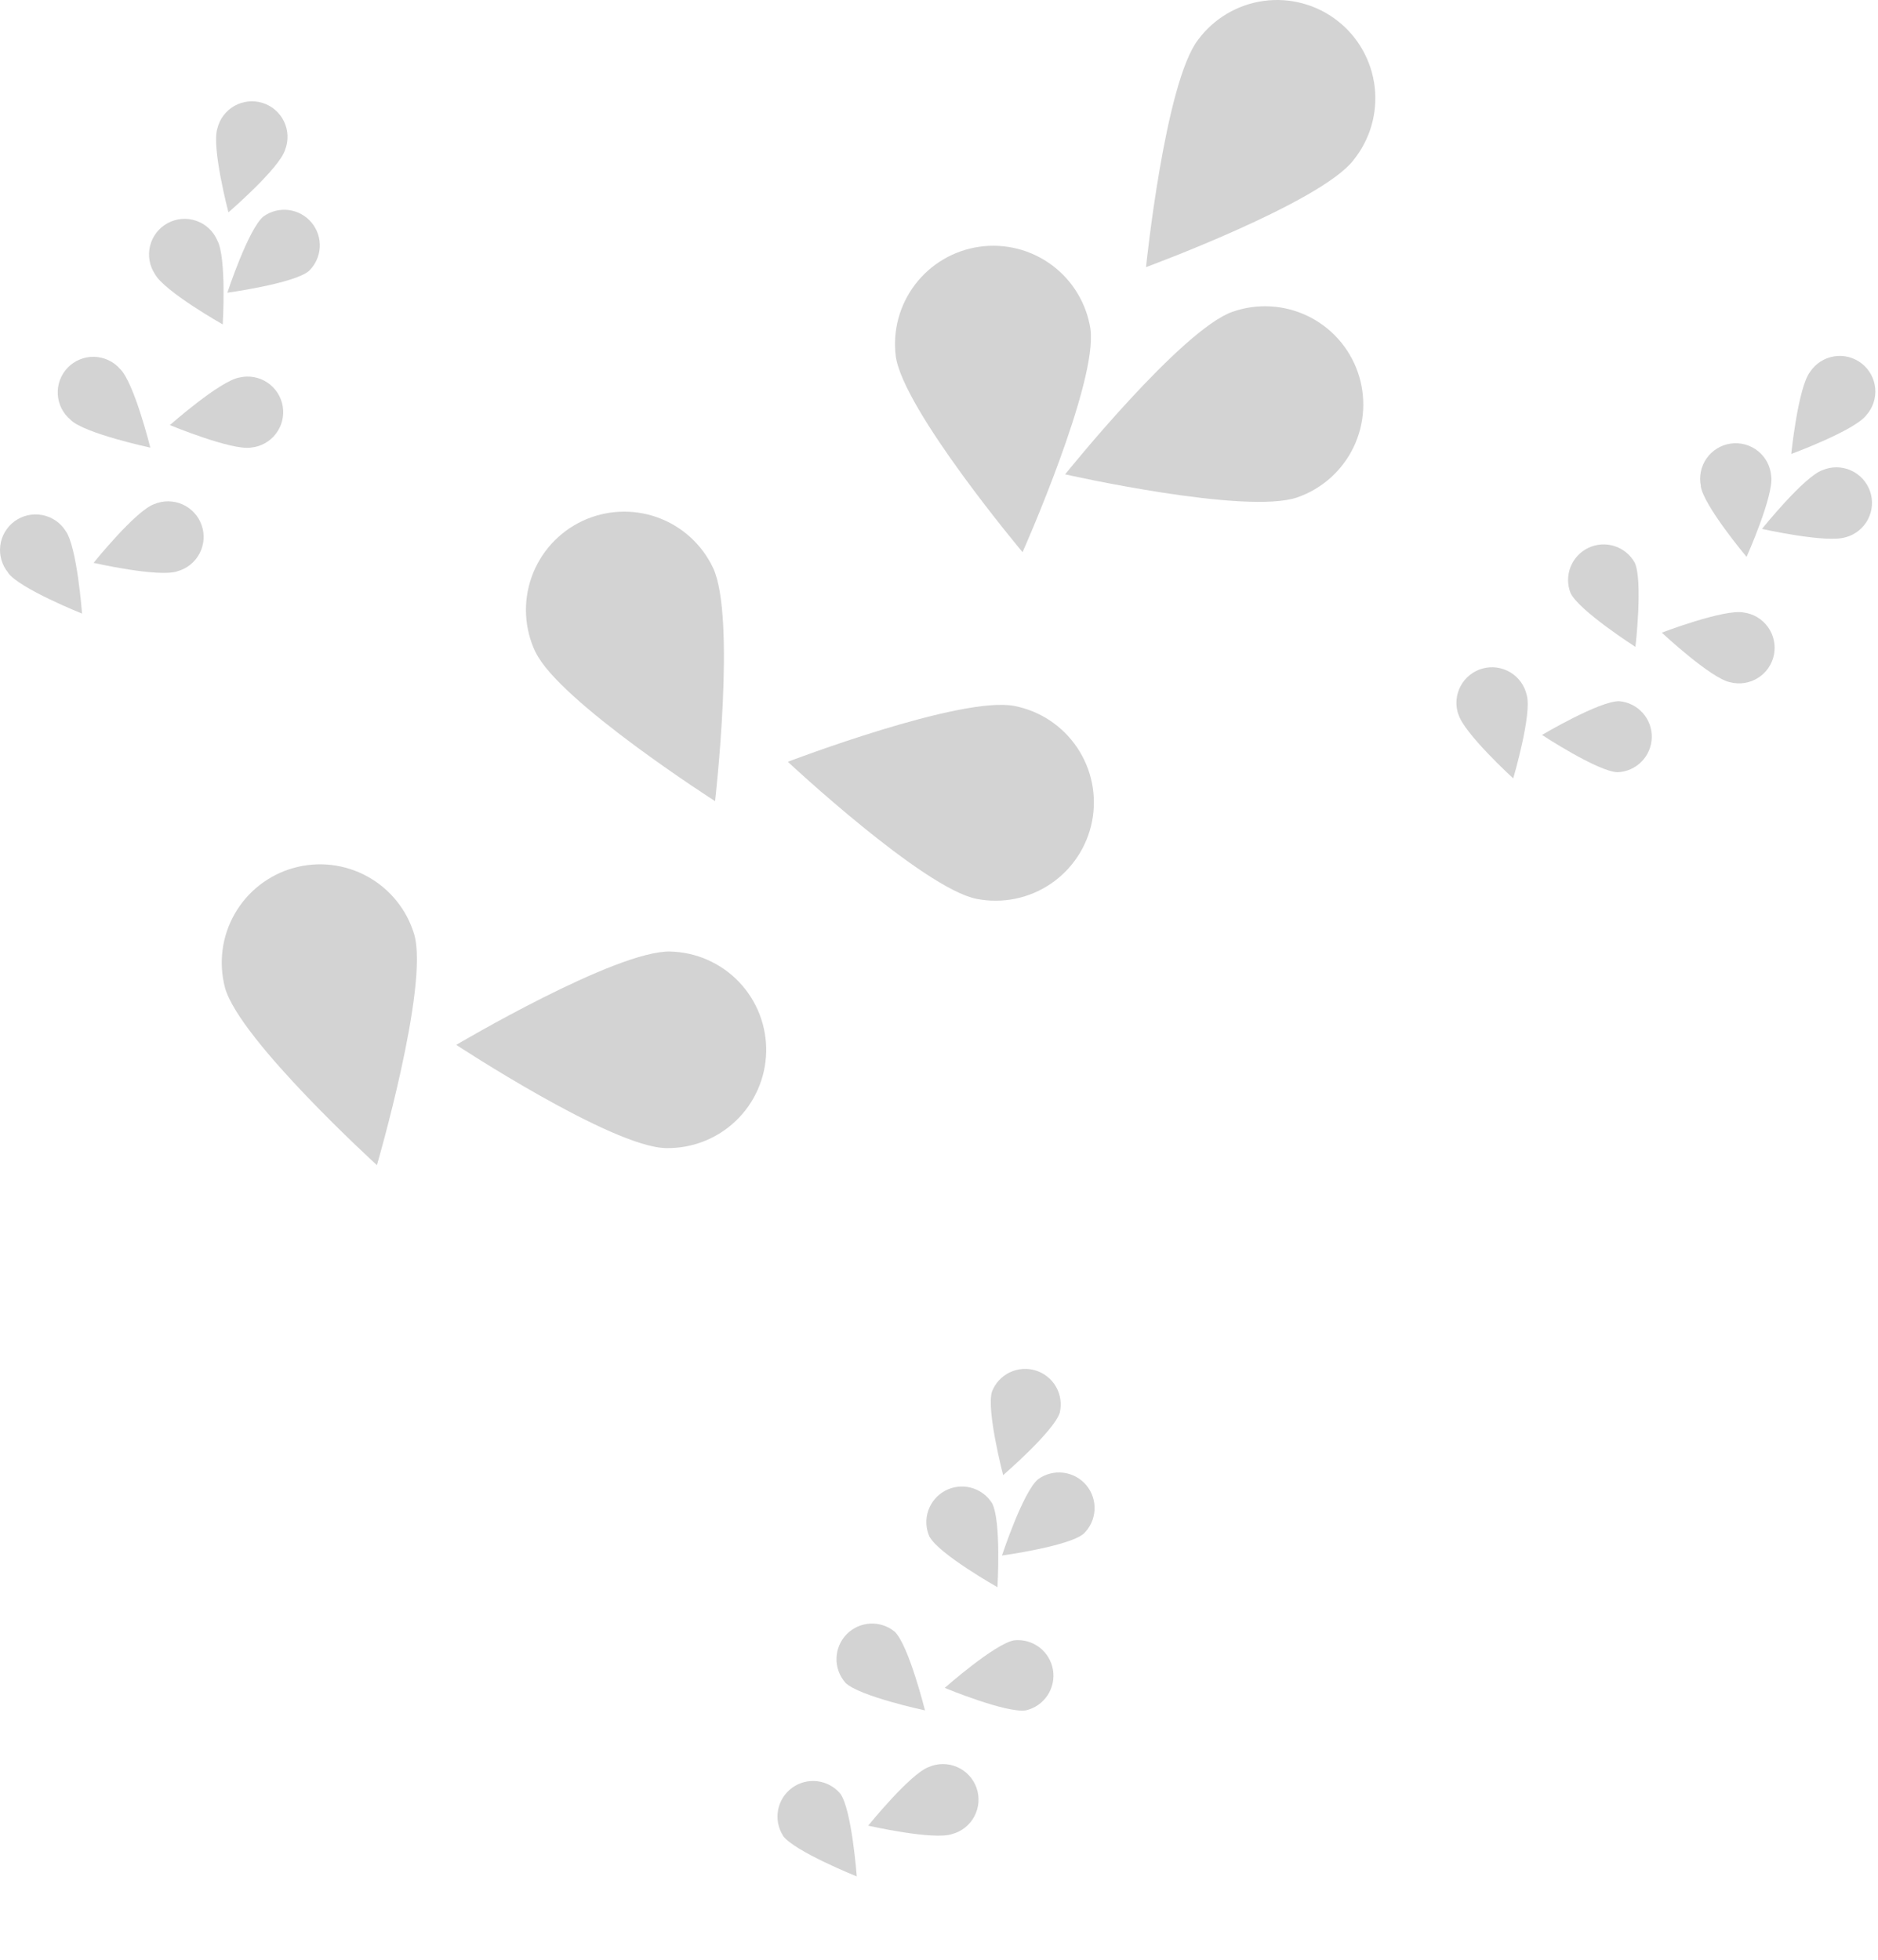 <svg width="686" height="716" viewBox="0 0 686 716" fill="none" xmlns="http://www.w3.org/2000/svg">
<path d="M681.691 151.702C677.291 157.362 654.311 165.812 654.311 165.812C654.311 165.812 656.801 141.452 661.201 135.812C662.189 134.322 663.474 133.052 664.976 132.082C666.478 131.111 668.163 130.461 669.927 130.172C671.692 129.882 673.497 129.96 675.23 130.399C676.963 130.839 678.586 131.631 679.999 132.727C681.412 133.823 682.584 135.198 683.441 136.767C684.298 138.336 684.822 140.065 684.981 141.846C685.14 143.626 684.93 145.421 684.363 147.117C683.797 148.813 682.887 150.373 681.691 151.702Z" fill="#D3D3D3"/>
<path d="M674.271 196.192C667.511 198.552 643.621 193.192 643.621 193.192C643.621 193.192 658.951 174.092 665.711 171.732C667.348 171.034 669.111 170.681 670.891 170.693C672.671 170.705 674.429 171.082 676.057 171.801C677.685 172.52 679.148 173.566 680.355 174.874C681.562 176.181 682.488 177.723 683.076 179.403C683.663 181.083 683.899 182.866 683.769 184.641C683.639 186.416 683.146 188.145 682.321 189.722C681.495 191.299 680.355 192.689 678.97 193.807C677.585 194.925 675.986 195.747 674.271 196.222V196.192Z" fill="#D3D3D3"/>
<path d="M631.941 249.182C624.941 247.802 607.021 231.082 607.021 231.082C607.021 231.082 629.891 222.342 636.921 223.722C638.683 223.952 640.38 224.54 641.906 225.452C643.432 226.363 644.755 227.578 645.793 229.021C646.831 230.464 647.562 232.104 647.941 233.841C648.32 235.578 648.339 237.374 647.996 239.118C647.654 240.862 646.957 242.517 645.95 243.982C644.942 245.446 643.645 246.688 642.138 247.631C640.632 248.575 638.947 249.199 637.19 249.465C635.433 249.732 633.639 249.636 631.921 249.182H631.941Z" fill="#D3D3D3"/>
<path d="M590.891 282.062C583.731 281.892 563.271 268.442 563.271 268.442C563.271 268.442 584.341 255.952 591.501 256.122C594.793 256.41 597.851 257.94 600.055 260.403C602.258 262.865 603.442 266.074 603.364 269.378C603.286 272.681 601.954 275.831 599.637 278.187C597.32 280.543 594.192 281.929 590.891 282.062Z" fill="#D3D3D3"/>
<path d="M621.251 177.552C622.251 184.642 637.991 203.412 637.991 203.412C637.991 203.412 647.991 181.032 646.991 173.942C646.861 172.166 646.368 170.437 645.542 168.86C644.716 167.283 643.575 165.892 642.19 164.774C640.805 163.656 639.205 162.835 637.489 162.36C635.774 161.886 633.979 161.769 632.216 162.017C630.454 162.264 628.76 162.872 627.242 163.8C625.723 164.729 624.412 165.96 623.388 167.416C622.365 168.873 621.652 170.524 621.293 172.267C620.933 174.011 620.936 175.809 621.301 177.552H621.251Z" fill="#D3D3D3"/>
<path d="M573.691 216.612C576.771 223.082 597.401 236.282 597.401 236.282C597.401 236.282 600.201 211.952 597.121 205.482C595.507 202.61 592.864 200.458 589.724 199.46C586.585 198.462 583.184 198.693 580.209 200.107C577.234 201.52 574.906 204.01 573.696 207.074C572.486 210.138 572.484 213.547 573.691 216.612Z" fill="#D3D3D3"/>
<path d="M532.751 260.922C534.691 267.812 552.751 284.312 552.751 284.312C552.751 284.312 559.691 260.802 557.691 253.902C557.308 252.177 556.577 250.548 555.543 249.116C554.51 247.683 553.195 246.476 551.679 245.568C550.164 244.66 548.479 244.071 546.728 243.836C544.977 243.601 543.196 243.726 541.495 244.202C539.794 244.679 538.207 245.497 536.833 246.607C535.458 247.717 534.324 249.095 533.5 250.658C532.676 252.221 532.18 253.935 532.04 255.696C531.901 257.458 532.122 259.229 532.691 260.902L532.751 260.922Z" fill="#D3D3D3"/>
<path d="M104.13 54.748C102 61.588 83.44 77.568 83.44 77.568C83.44 77.568 77.24 53.878 79.37 47.038C79.777 45.299 80.538 43.662 81.606 42.23C82.673 40.799 84.024 39.602 85.574 38.715C87.125 37.829 88.841 37.271 90.617 37.077C92.392 36.883 94.188 37.057 95.893 37.588C97.599 38.119 99.176 38.995 100.528 40.163C101.879 41.331 102.975 42.764 103.748 44.374C104.521 45.984 104.954 47.737 105.02 49.521C105.085 51.306 104.783 53.085 104.13 54.748Z" fill="#D3D3D3"/>
<path d="M112.81 99.008C107.3 103.598 83.04 106.918 83.04 106.918C83.04 106.918 90.7 83.658 96.21 79.078C98.88 77.151 102.181 76.309 105.447 76.721C108.713 77.133 111.701 78.769 113.808 81.299C115.915 83.828 116.984 87.063 116.799 90.35C116.614 93.637 115.188 96.731 112.81 99.008Z" fill="#D3D3D3"/>
<path d="M91.74 163.478C84.67 164.648 62.05 155.268 62.05 155.268C62.05 155.268 80.41 139.058 87.47 137.888C89.202 137.48 90.999 137.433 92.75 137.748C94.501 138.063 96.169 138.734 97.65 139.72C99.131 140.705 100.394 141.985 101.361 143.478C102.328 144.972 102.978 146.648 103.271 148.403C103.564 150.158 103.493 151.954 103.064 153.68C102.634 155.407 101.855 157.027 100.774 158.44C99.693 159.853 98.334 161.03 96.78 161.896C95.226 162.763 93.511 163.301 91.74 163.478Z" fill="#D3D3D3"/>
<path d="M64.83 208.658C58.06 211.018 34.18 205.588 34.18 205.588C34.18 205.588 49.54 186.518 56.3 184.148C57.939 183.452 59.703 183.1 61.483 183.114C63.263 183.128 65.021 183.507 66.648 184.228C68.275 184.949 69.737 185.997 70.944 187.306C72.15 188.615 73.074 190.158 73.659 191.839C74.244 193.52 74.478 195.304 74.346 197.079C74.214 198.854 73.719 200.583 72.891 202.159C72.063 203.735 70.921 205.124 69.534 206.24C68.148 207.356 66.547 208.176 64.83 208.648V208.658Z" fill="#D3D3D3"/>
<path d="M56.62 100.148C60.04 106.448 81.36 118.498 81.36 118.498C81.36 118.498 82.83 94.058 79.36 87.758C78.642 86.102 77.586 84.614 76.261 83.389C74.935 82.164 73.37 81.228 71.663 80.641C69.956 80.054 68.145 79.829 66.347 79.98C64.548 80.131 62.801 80.655 61.216 81.519C59.631 82.383 58.243 83.567 57.141 84.996C56.039 86.425 55.246 88.069 54.814 89.821C54.382 91.573 54.319 93.397 54.63 95.175C54.941 96.953 55.619 98.646 56.62 100.148Z" fill="#D3D3D3"/>
<path d="M25.81 153.388C30.96 158.388 54.91 163.498 54.91 163.498C54.91 163.498 49 139.728 43.85 134.748C42.664 133.398 41.211 132.308 39.583 131.548C37.955 130.787 36.187 130.373 34.39 130.331C32.593 130.288 30.808 130.619 29.145 131.301C27.483 131.984 25.98 133.004 24.732 134.297C23.483 135.589 22.517 137.127 21.892 138.812C21.268 140.497 21 142.294 21.105 144.088C21.21 145.882 21.686 147.634 22.503 149.235C23.32 150.836 24.46 152.25 25.85 153.388H25.81Z" fill="#D3D3D3"/>
<path d="M2.97 209.248C7.2 215.028 29.97 224.128 29.97 224.128C29.97 224.128 28.16 199.698 23.97 193.918C23.016 192.416 21.763 191.127 20.29 190.129C18.817 189.131 17.154 188.447 15.406 188.117C13.658 187.788 11.86 187.821 10.125 188.215C8.39 188.608 6.754 189.354 5.318 190.405C3.883 191.456 2.679 192.791 1.78 194.327C0.881 195.862 0.308 197.566 0.094 199.333C-0.12 201.099 0.032 202.89 0.539 204.596C1.045 206.301 1.897 207.885 3.04 209.248H2.97Z" fill="#D3D3D3"/>
<path d="M387.12 515.997C384.99 522.807 366.43 538.807 366.43 538.807C366.43 538.807 360.23 515.107 362.36 508.267C363.557 505.203 365.872 502.707 368.837 501.283C371.802 499.858 375.197 499.61 378.337 500.589C381.477 501.568 384.13 503.702 385.76 506.559C387.389 509.417 387.875 512.786 387.12 515.987V515.997Z" fill="#D3D3D3"/>
<path d="M395.78 560.257C390.27 564.837 366.01 568.167 366.01 568.167C366.01 568.167 373.67 544.907 379.18 540.317C381.849 538.373 385.158 537.518 388.435 537.925C391.712 538.332 394.711 539.971 396.823 542.508C398.936 545.046 400.004 548.293 399.81 551.589C399.616 554.885 398.175 557.984 395.78 560.257Z" fill="#D3D3D3"/>
<path d="M374.78 624.717C367.71 625.897 345.09 616.517 345.09 616.517C345.09 616.517 363.45 600.307 370.51 599.127C373.793 598.799 377.079 599.732 379.7 601.737C382.321 603.742 384.082 606.668 384.625 609.923C385.168 613.178 384.453 616.518 382.625 619.265C380.796 622.012 377.992 623.961 374.78 624.717Z" fill="#D3D3D3"/>
<path d="M347.78 669.907C341.01 672.257 317.13 666.837 317.13 666.837C317.13 666.837 332.53 647.807 339.29 645.407C340.931 644.699 342.701 644.337 344.489 644.344C346.277 644.35 348.044 644.726 349.68 645.447C351.317 646.167 352.787 647.218 353.998 648.533C355.21 649.847 356.138 651.398 356.723 653.087C357.308 654.776 357.539 656.568 357.401 658.351C357.262 660.133 356.757 661.868 355.918 663.447C355.079 665.025 353.923 666.414 352.522 667.525C351.122 668.637 349.507 669.448 347.78 669.907Z" fill="#D3D3D3"/>
<path d="M339.61 561.387C343.03 567.687 364.35 579.737 364.35 579.737C364.35 579.737 365.82 555.297 362.35 548.997C360.583 546.215 357.826 544.208 354.636 543.382C351.446 542.555 348.061 542.971 345.166 544.545C342.271 546.119 340.082 548.733 339.041 551.86C338 554.987 338.185 558.392 339.56 561.387H339.61Z" fill="#D3D3D3"/>
<path d="M308.78 614.637C313.93 619.637 337.88 624.737 337.88 624.737C337.88 624.737 331.97 600.977 326.82 595.987C324.295 593.908 321.079 592.856 317.813 593.043C314.548 593.23 311.472 594.64 309.201 596.994C306.929 599.347 305.629 602.471 305.558 605.741C305.487 609.011 306.652 612.188 308.82 614.637H308.78Z" fill="#D3D3D3"/>
<path d="M285.96 670.497C290.19 676.277 312.96 685.377 312.96 685.377C312.96 685.377 311.15 660.947 306.96 655.167C304.839 652.639 301.836 651.012 298.56 650.616C295.284 650.22 291.98 651.085 289.318 653.034C286.656 654.984 284.835 657.873 284.225 661.116C283.614 664.359 284.259 667.713 286.03 670.497H285.96Z" fill="#D3D3D3"/>
<path d="M494.403 58.5C482.243 74.17 418.623 97.57 418.623 97.57C418.623 97.57 425.523 30.13 437.683 14.47C440.534 10.639 444.12 7.415 448.232 4.987C452.344 2.559 456.898 0.976 461.63 0.33C466.361 -0.316 471.174 -0.011 475.786 1.226C480.398 2.463 484.717 4.607 488.49 7.534C492.263 10.461 495.414 14.111 497.759 18.271C500.104 22.431 501.595 27.017 502.146 31.76C502.697 36.503 502.295 41.309 500.966 45.895C499.636 50.481 497.405 54.757 494.403 58.47V58.5Z" fill="#D3D3D3"/>
<path d="M473.923 181.66C455.203 188.2 389.073 173.26 389.073 173.26C389.073 173.26 431.523 120.41 450.243 113.87C454.694 112.315 459.408 111.652 464.116 111.919C468.823 112.186 473.432 113.377 477.678 115.425C481.925 117.473 485.727 120.338 488.867 123.855C492.007 127.373 494.423 131.474 495.978 135.925C497.533 140.376 498.196 145.09 497.929 149.797C497.662 154.505 496.471 159.113 494.423 163.36C492.375 167.607 489.51 171.409 485.993 174.549C482.476 177.689 478.374 180.105 473.923 181.66Z" fill="#D3D3D3"/>
<path d="M356.773 328.33C337.303 324.53 287.773 278.25 287.773 278.25C287.773 278.25 351.103 254.05 370.563 257.86C375.19 258.765 379.594 260.572 383.523 263.179C387.451 265.785 390.828 269.14 393.46 273.052C396.092 276.964 397.928 281.355 398.863 285.977C399.798 290.598 399.813 295.358 398.908 299.985C398.003 304.612 396.196 309.016 393.589 312.944C390.983 316.873 387.628 320.25 383.716 322.882C379.805 325.514 375.413 327.35 370.792 328.285C366.17 329.219 361.41 329.235 356.783 328.33H356.773Z" fill="#D3D3D3"/>
<path d="M243.133 419.35C223.313 418.89 166.663 381.65 166.663 381.65C166.663 381.65 224.983 347.1 244.813 347.56C249.527 347.67 254.173 348.708 258.486 350.614C262.798 352.52 266.694 355.256 269.949 358.667C273.204 362.078 275.755 366.097 277.457 370.495C279.159 374.892 279.979 379.581 279.868 384.295C279.758 389.009 278.72 393.655 276.814 397.967C274.909 402.28 272.172 406.175 268.761 409.431C265.35 412.686 261.331 415.237 256.934 416.939C252.536 418.641 247.847 419.46 243.133 419.35Z" fill="#D3D3D3"/>
<path d="M327.203 130.12C329.963 149.75 373.523 201.69 373.523 201.69C373.523 201.69 401.073 139.75 398.313 120.11C396.852 110.798 391.789 102.434 384.215 96.822C376.642 91.211 367.165 88.802 357.832 90.116C348.498 91.43 340.055 96.361 334.324 103.845C328.594 111.329 326.037 120.767 327.203 130.12Z" fill="#D3D3D3"/>
<path d="M195.633 238.19C204.143 256.12 261.203 292.63 261.203 292.63C261.203 292.63 268.963 225.28 260.443 207.37C258.42 203.112 255.577 199.294 252.078 196.134C248.579 192.975 244.492 190.536 240.05 188.956C235.608 187.376 230.898 186.686 226.19 186.926C221.481 187.166 216.866 188.331 212.608 190.355C208.35 192.379 204.532 195.221 201.373 198.72C198.213 202.219 195.774 206.307 194.194 210.749C192.614 215.19 191.924 219.9 192.164 224.608C192.404 229.317 193.57 233.932 195.593 238.19H195.633Z" fill="#D3D3D3"/>
<path d="M82.203 360.83C87.563 379.92 137.683 425.58 137.683 425.58C137.683 425.58 156.683 360.51 151.343 341.42C148.665 332.372 142.533 324.741 134.273 320.179C126.013 315.616 116.289 314.488 107.204 317.039C98.119 319.589 90.403 325.613 85.725 333.808C81.046 342.003 79.781 351.71 82.203 360.83Z" fill="#D3D3D3"/>
</svg>
